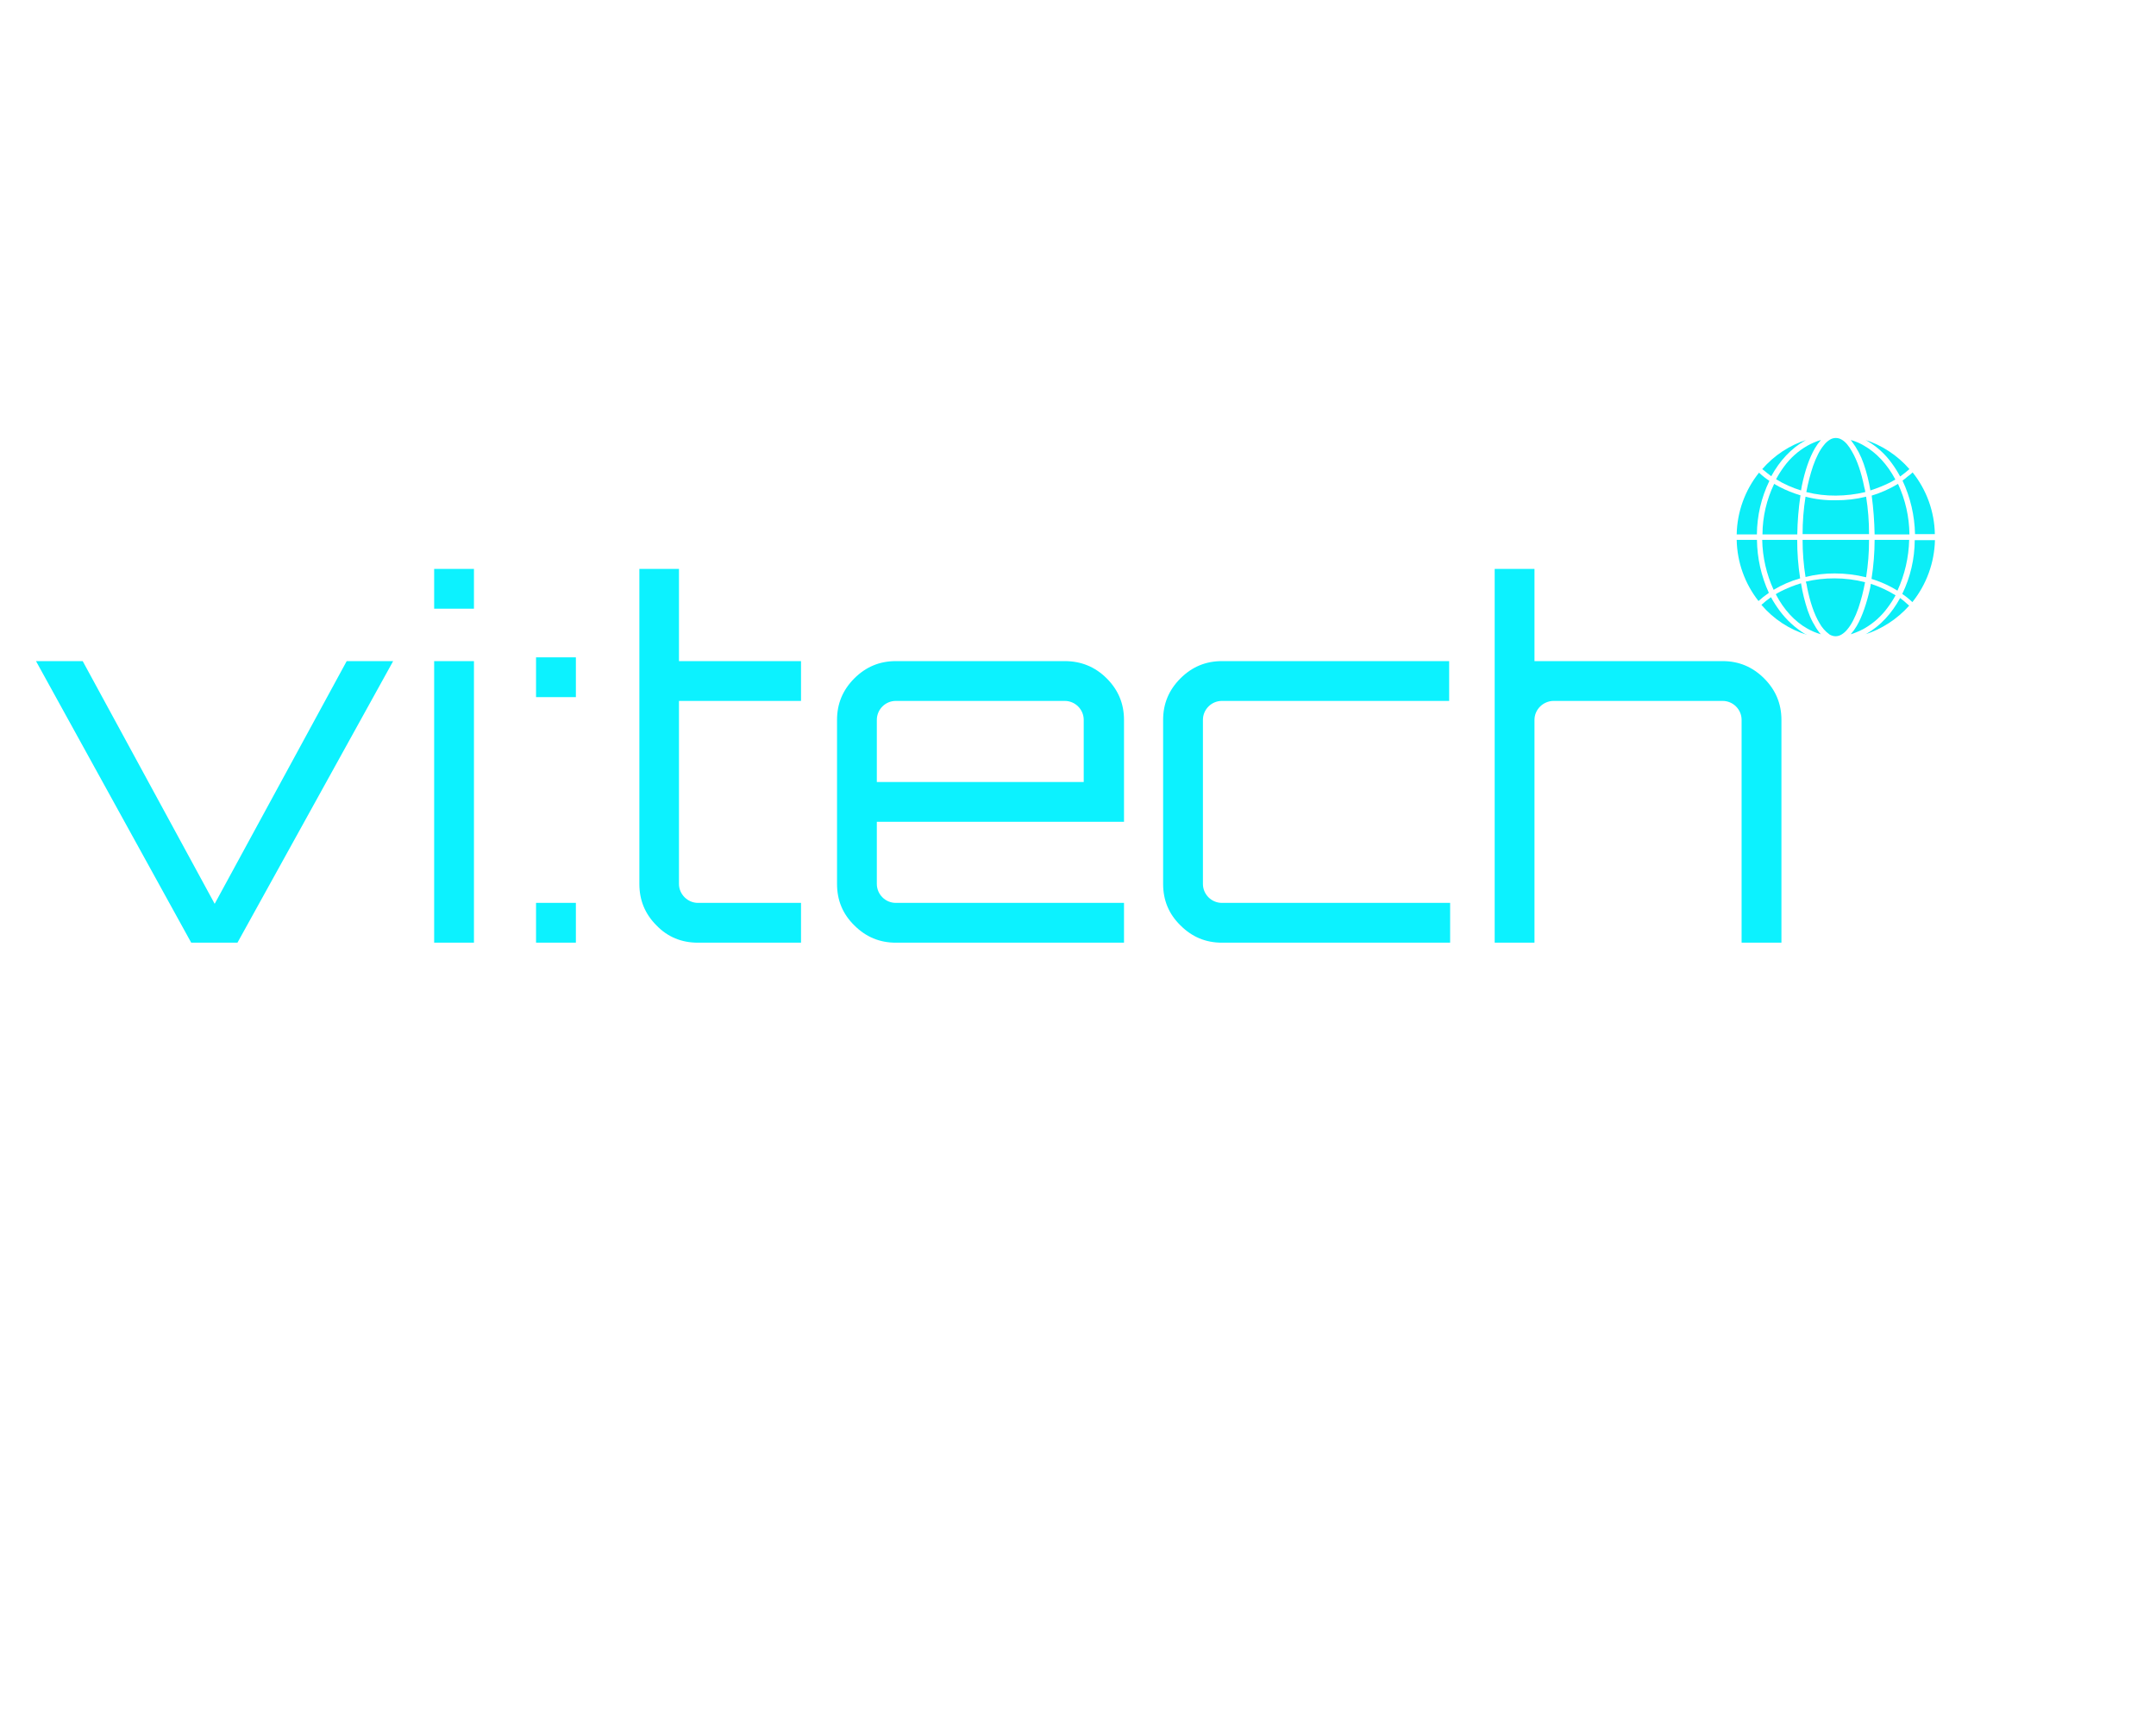 <?xml version="1.0" encoding="UTF-8" standalone="no" ?>
<!DOCTYPE svg PUBLIC "-//W3C//DTD SVG 1.1//EN" "http://www.w3.org/Graphics/SVG/1.1/DTD/svg11.dtd">
<svg xmlns="http://www.w3.org/2000/svg" xmlns:xlink="http://www.w3.org/1999/xlink" version="1.1" width="1280" height="1024" viewBox="0 0 1280 1024" xml:space="preserve">
<desc>Created with Fabric.js 4.4.0</desc>
<defs>
</defs>
<g transform="matrix(1 0 0 1 640 512)" id="background-logo"  >
<rect style="stroke: none; stroke-width: 0; stroke-dasharray: none; stroke-linecap: butt; stroke-dashoffset: 0; stroke-linejoin: miter; stroke-miterlimit: 4; fill: rgb(0,0,0); fill-opacity: 0; fill-rule: nonzero; opacity: 1;"  paint-order="stroke"  x="-640" y="-512" rx="0" ry="0" width="1280" height="1024" />
</g>
<g transform="matrix(1.177 0 0 1.177 1089.912 318.848)" id="shape-27f4e53d-b236-491e-a2b3-acb2316490b5-logo"  >
<g style=""  paint-order="stroke"   >
		<g transform="matrix(1 0 0 1 -18.825 -36.275)" id="Layer_1"  >
<path style="stroke: none; stroke-width: 1; stroke-dasharray: none; stroke-linecap: butt; stroke-dashoffset: 0; stroke-linejoin: miter; stroke-miterlimit: 4; fill: rgb(12,238,247); fill-rule: nonzero; opacity: 1;"  paint-order="stroke"  transform=" translate(-31.175, -13.725)" d="M 23.86 14.46 C 22.373 16.472 21.036 18.591 19.86 20.8 C 23.795 23.226 28.031 25.126 32.46 26.45 C 32.59 25.62 32.73 24.79 32.86 24.1 C 34.47 16.39 36.62 10.1 39.43 5.23 C 40.31 3.724 41.335 2.307 42.49 1 C 40.112 1.707 37.82 2.68 35.66 3.9 C 31.022 6.542 26.999 10.142 23.86 14.46 Z" stroke-linecap="round" />
</g>
		<g transform="matrix(1 0 0 1 0 -10.955)" id="Layer_1"  >
<path style="stroke: none; stroke-width: 1; stroke-dasharray: none; stroke-linecap: butt; stroke-dashoffset: 0; stroke-linejoin: miter; stroke-miterlimit: 4; fill: rgb(12,238,247); fill-rule: nonzero; opacity: 1;"  paint-order="stroke"  transform=" translate(-50, -39.045)" d="M 65.28 29.61 C 60.282 30.847 55.148 31.449 50 31.4 C 44.848 31.518 39.705 30.916 34.72 29.61 C 33.728 35.851 33.233 42.161 33.24 48.48 L 66.76 48.48 C 66.772 42.161 66.277 35.85 65.28 29.61 Z" stroke-linecap="round" />
</g>
		<g transform="matrix(1 0 0 1 0 10.815)" id="Layer_1"  >
<path style="stroke: none; stroke-width: 1; stroke-dasharray: none; stroke-linecap: butt; stroke-dashoffset: 0; stroke-linejoin: miter; stroke-miterlimit: 4; fill: rgb(12,238,247); fill-rule: nonzero; opacity: 1;"  paint-order="stroke"  transform=" translate(-50, -60.815)" d="M 34.72 70.11 C 39.536 68.881 44.49 68.279 49.46 68.32 C 54.792 68.317 60.105 68.966 65.28 70.25 C 66.278 64.01 66.773 57.699 66.76 51.38 L 33.24 51.38 C 33.233 57.653 33.728 63.916 34.72 70.11 Z" stroke-linecap="round" />
</g>
		<g transform="matrix(1 0 0 1 -27.415 -14.12)" id="Layer_1"  >
<path style="stroke: none; stroke-width: 1; stroke-dasharray: none; stroke-linecap: butt; stroke-dashoffset: 0; stroke-linejoin: miter; stroke-miterlimit: 4; fill: rgb(12,238,247); fill-rule: nonzero; opacity: 1;"  paint-order="stroke"  transform=" translate(-22.585, -35.88)" d="M 21.58 24.66 C 20.64 24.1 19.71 23.66 18.9 23.14 C 15.062 31.088 13.046 39.793 13 48.62 L 30.56 48.62 C 30.659 42.028 31.197 35.45 32.17 28.93 C 28.517 27.834 24.972 26.405 21.58 24.66 Z" stroke-linecap="round" />
</g>
		<g transform="matrix(1 0 0 1 -27.565 13.98)" id="Layer_1"  >
<path style="stroke: none; stroke-width: 1; stroke-dasharray: none; stroke-linecap: butt; stroke-dashoffset: 0; stroke-linejoin: miter; stroke-miterlimit: 4; fill: rgb(12,238,247); fill-rule: nonzero; opacity: 1;"  paint-order="stroke"  transform=" translate(-22.435, -63.98)" d="M 12.87 51.38 C 13.033 60.087 14.994 68.667 18.63 76.58 C 22.803 74.054 27.301 72.11 32 70.8 C 31.003 64.375 30.508 57.882 30.52 51.38 Z" stroke-linecap="round" />
</g>
		<g transform="matrix(1 0 0 1 -1.421085e-14 -35.469)" id="Layer_1"  >
<path style="stroke: none; stroke-width: 1; stroke-dasharray: none; stroke-linecap: butt; stroke-dashoffset: 0; stroke-linejoin: miter; stroke-miterlimit: 4; fill: rgb(12,238,247); fill-rule: nonzero; opacity: 1;"  paint-order="stroke"  transform=" translate(-50, -14.532)" d="M 35.12 27.27 C 39.982 28.508 44.983 29.109 50 29.06 C 55.012 29.04 60.006 28.439 64.88 27.27 C 64.766 26.43 64.585 25.601 64.34 24.79 C 62.87 17.36 60.72 11.16 58.18 6.89 C 56.57 3.89 54.69 1.79 52.95 0.83 C 51.139 -0.276 48.861 -0.276 47.05 0.83 C 45.871 1.548 44.836 2.481 44 3.58 C 42 5.92 40.11 9.64 38.5 14.19 C 37.07 18.466 35.94 22.836 35.12 27.27 Z" stroke-linecap="round" />
</g>
		<g transform="matrix(1 0 0 1 -0.2 35.399)" id="Layer_1"  >
<path style="stroke: none; stroke-width: 1; stroke-dasharray: none; stroke-linecap: butt; stroke-dashoffset: 0; stroke-linejoin: miter; stroke-miterlimit: 4; fill: rgb(12,238,247); fill-rule: nonzero; opacity: 1;"  paint-order="stroke"  transform=" translate(-49.8, -85.4)" d="M 64.75 72.73 C 59.711 71.446 54.53 70.798 49.33 70.8 C 44.455 70.775 39.594 71.329 34.85 72.45 C 35.199 73.38 35.425 74.351 35.52 75.34 C 37 82.78 39.14 89 41.69 93.25 C 42.956 95.598 44.746 97.624 46.92 99.17 C 47.822 99.681 48.834 99.966 49.87 100 C 50.905 99.982 51.918 99.696 52.81 99.17 C 54.005 98.457 55.053 97.524 55.9 96.42 C 57.9 94.08 59.79 90.36 61.39 85.81 C 62.814 81.534 63.937 77.163 64.75 72.73 Z" stroke-linecap="round" />
</g>
		<g transform="matrix(1 0 0 1 -26.005 39.805)" id="Layer_1"  >
<path style="stroke: none; stroke-width: 1; stroke-dasharray: none; stroke-linecap: butt; stroke-dashoffset: 0; stroke-linejoin: miter; stroke-miterlimit: 4; fill: rgb(12,238,247); fill-rule: nonzero; opacity: 1;"  paint-order="stroke"  transform=" translate(-23.995, -89.805)" d="M 21.72 87.19 C 20.086 84.998 18.606 82.696 17.29 80.3 C 15.598 81.477 13.988 82.766 12.47 84.16 C 18.552 91.305 26.549 96.561 35.52 99.31 C 35.12 99.17 34.72 98.9 34.32 98.76 C 29.429 95.731 25.154 91.805 21.72 87.19 Z" stroke-linecap="round" />
</g>
		<g transform="matrix(1 0 0 1 18.825 36.275)" id="Layer_1"  >
<path style="stroke: none; stroke-width: 1; stroke-dasharray: none; stroke-linecap: butt; stroke-dashoffset: 0; stroke-linejoin: miter; stroke-miterlimit: 4; fill: rgb(12,238,247); fill-rule: nonzero; opacity: 1;"  paint-order="stroke"  transform=" translate(-68.825, -86.275)" d="M 76.14 85.54 C 77.624 83.575 78.961 81.503 80.14 79.34 C 76.226 76.925 72.041 74.981 67.67 73.55 C 67.54 74.38 67.41 75.21 67.27 75.9 C 65.53 83.47 63.38 89.9 60.57 94.77 C 59.69 96.276 58.665 97.693 57.51 99 C 59.88 98.269 62.168 97.297 64.34 96.1 C 68.978 93.458 73.001 89.858 76.14 85.54 Z" stroke-linecap="round" />
</g>
		<g transform="matrix(1 0 0 1 -25.805 -39.945)" id="Layer_1"  >
<path style="stroke: none; stroke-width: 1; stroke-dasharray: none; stroke-linecap: butt; stroke-dashoffset: 0; stroke-linejoin: miter; stroke-miterlimit: 4; fill: rgb(12,238,247); fill-rule: nonzero; opacity: 1;"  paint-order="stroke"  transform=" translate(-24.195, -10.055)" d="M 17.43 19.28 C 21.72 11.43 27.48 5.28 34.32 1.38 C 34.689 1.136 35.094 0.95 35.52 0.83 C 26.744 3.604 18.905 8.75 12.87 15.7 C 13.707 16.3 14.511 16.944 15.28 17.63 C 16 18.18 16.76 18.73 17.43 19.28 Z" stroke-linecap="round" />
</g>
		<g transform="matrix(1 0 0 1 -41.89 16.805)" id="Layer_1"  >
<path style="stroke: none; stroke-width: 1; stroke-dasharray: none; stroke-linecap: butt; stroke-dashoffset: 0; stroke-linejoin: miter; stroke-miterlimit: 4; fill: rgb(12,238,247); fill-rule: nonzero; opacity: 1;"  paint-order="stroke"  transform=" translate(-8.11, -66.805)" d="M 16.22 78.1 C 12.374 69.711 10.33 60.608 10.22 51.38 L 0 51.38 C 0.213 62.586 4.075 73.417 11 82.23 L 13.41 80.17 Z" stroke-linecap="round" />
</g>
		<g transform="matrix(1 0 0 1 25.805 -39.875)" id="Layer_1"  >
<path style="stroke: none; stroke-width: 1; stroke-dasharray: none; stroke-linecap: butt; stroke-dashoffset: 0; stroke-linejoin: miter; stroke-miterlimit: 4; fill: rgb(12,238,247); fill-rule: nonzero; opacity: 1;"  paint-order="stroke"  transform=" translate(-75.805, -10.125)" d="M 78.28 12.81 C 79.822 14.911 81.213 17.12 82.44 19.42 C 84.18 18.18 85.66 16.94 87.13 15.7 C 81.095 8.75 73.256 3.604 64.48 0.83 C 64.906 0.95 65.311 1.136 65.68 1.38 C 70.651 4.242 74.948 8.141 78.28 12.81 Z" stroke-linecap="round" />
</g>
		<g transform="matrix(1 0 0 1 -18.9 36.14)" id="Layer_1"  >
<path style="stroke: none; stroke-width: 1; stroke-dasharray: none; stroke-linecap: butt; stroke-dashoffset: 0; stroke-linejoin: miter; stroke-miterlimit: 4; fill: rgb(12,238,247); fill-rule: nonzero; opacity: 1;"  paint-order="stroke"  transform=" translate(-31.1, -86.14)" d="M 35.79 86.91 C 34.307 82.464 33.187 77.906 32.44 73.28 C 28.884 74.348 25.431 75.73 22.12 77.41 C 21.286 77.815 20.481 78.276 19.71 78.79 C 23.71 86.5 29.22 92.56 35.66 96.14 C 37.81 97.371 40.104 98.331 42.49 99 C 42.23 98.72 42.09 98.58 41.82 98.31 C 39.213 94.857 37.177 91.008 35.79 86.91 Z" stroke-linecap="round" />
</g>
		<g transform="matrix(1 0 0 1 41.8 -17.075)" id="Layer_1"  >
<path style="stroke: none; stroke-width: 1; stroke-dasharray: none; stroke-linecap: butt; stroke-dashoffset: 0; stroke-linejoin: miter; stroke-miterlimit: 4; fill: rgb(12,238,247); fill-rule: nonzero; opacity: 1;"  paint-order="stroke"  transform=" translate(-91.8, -32.925)" d="M 83.65 21.49 C 87.61 29.952 89.755 39.149 89.95 48.49 L 99.95 48.49 C 99.75 37.161 95.808 26.216 88.74 17.36 C 87.908 18.165 87.012 18.901 86.06 19.56 C 85.289 20.243 84.485 20.887 83.65 21.49 Z" stroke-linecap="round" />
</g>
		<g transform="matrix(1 0 0 1 41.755 17.15)" id="Layer_1"  >
<path style="stroke: none; stroke-width: 1; stroke-dasharray: none; stroke-linecap: butt; stroke-dashoffset: 0; stroke-linejoin: miter; stroke-miterlimit: 4; fill: rgb(12,238,247); fill-rule: nonzero; opacity: 1;"  paint-order="stroke"  transform=" translate(-91.755, -67.15)" d="M 83.51 78.65 C 85.326 79.876 87.033 81.258 88.61 82.78 C 95.732 73.891 99.734 62.907 100 51.52 L 89.81 51.52 C 89.765 60.921 87.612 70.192 83.51 78.65 Z" stroke-linecap="round" />
</g>
		<g transform="matrix(1 0 0 1 -41.755 -16.945)" id="Layer_1"  >
<path style="stroke: none; stroke-width: 1; stroke-dasharray: none; stroke-linecap: butt; stroke-dashoffset: 0; stroke-linejoin: miter; stroke-miterlimit: 4; fill: rgb(12,238,247); fill-rule: nonzero; opacity: 1;"  paint-order="stroke"  transform=" translate(-8.245, -33.055)" d="M 16.49 21.63 C 14.63 20.404 12.88 19.019 11.26 17.49 C 4.176 26.341 0.217 37.285 -7.105427357601002e-15 48.62 L 10.19 48.62 C 10.251 39.266 12.404 30.044 16.49 21.63 Z" stroke-linecap="round" />
</g>
		<g transform="matrix(1 0 0 1 27.5 14.19)" id="Layer_1"  >
<path style="stroke: none; stroke-width: 1; stroke-dasharray: none; stroke-linecap: butt; stroke-dashoffset: 0; stroke-linejoin: miter; stroke-miterlimit: 4; fill: rgb(12,238,247); fill-rule: nonzero; opacity: 1;"  paint-order="stroke"  transform=" translate(-77.5, -64.19)" d="M 68 71.07 C 71.46 72.122 74.809 73.508 78 75.21 C 79.07 75.76 80.14 76.45 81.08 77 C 84.769 68.949 86.783 60.233 87 51.38 L 69.57 51.38 C 69.554 57.974 69.029 64.557 68 71.07 Z" stroke-linecap="round" />
</g>
		<g transform="matrix(1 0 0 1 25.74 39.945)" id="Layer_1"  >
<path style="stroke: none; stroke-width: 1; stroke-dasharray: none; stroke-linecap: butt; stroke-dashoffset: 0; stroke-linejoin: miter; stroke-miterlimit: 4; fill: rgb(12,238,247); fill-rule: nonzero; opacity: 1;"  paint-order="stroke"  transform=" translate(-75.74, -89.945)" d="M 82.44 80.72 C 78.15 88.57 72.44 94.72 65.68 98.62 C 65.311 98.864 64.906 99.05 64.48 99.17 C 73.16 96.411 80.939 91.368 87 84.57 L 84.18 82.09 C 83.65 81.68 83 81.13 82.44 80.72 Z" stroke-linecap="round" />
</g>
		<g transform="matrix(1 0 0 1 18.77 -36.275)" id="Layer_1"  >
<path style="stroke: none; stroke-width: 1; stroke-dasharray: none; stroke-linecap: butt; stroke-dashoffset: 0; stroke-linejoin: miter; stroke-miterlimit: 4; fill: rgb(12,238,247); fill-rule: nonzero; opacity: 1;"  paint-order="stroke"  transform=" translate(-68.77, -13.725)" d="M 64.08 13.09 C 65.576 17.44 66.697 21.909 67.43 26.45 C 70.831 25.362 74.146 24.026 77.35 22.45 C 78.28 21.9 79.22 21.45 80.03 20.94 C 76.03 13.36 70.51 7.44 64.21 3.86 C 62.117 2.607 59.863 1.645 57.51 1 C 57.64 1.28 57.91 1.42 58.04 1.69 C 60.647 5.145 62.686 8.993 64.08 13.09 Z" stroke-linecap="round" />
</g>
		<g transform="matrix(1 0 0 1 27.615 -14.12)" id="Layer_1"  >
<path style="stroke: none; stroke-width: 1; stroke-dasharray: none; stroke-linecap: butt; stroke-dashoffset: 0; stroke-linejoin: miter; stroke-miterlimit: 4; fill: rgb(12,238,247); fill-rule: nonzero; opacity: 1;"  paint-order="stroke"  transform=" translate(-77.615, -35.88)" d="M 81.37 23.14 C 77.211 25.659 72.753 27.648 68.1 29.06 C 68.964 35.546 69.455 42.077 69.57 48.62 L 87.13 48.62 C 87.049 39.813 85.085 31.125 81.37 23.14 Z" stroke-linecap="round" />
</g>
</g>
</g>
<g transform="matrix(1.921 0 0 1.921 539.498 448.66)" id="text-logo-path-group"  >
<g style=""  paint-order="stroke"   >
		<g transform="matrix(1 0 0 1 0 0)" id="text-logo-path-0"  >
<path style="stroke: rgb(255,255,255); stroke-width: 0; stroke-dasharray: none; stroke-linecap: butt; stroke-dashoffset: 0; stroke-linejoin: miter; stroke-miterlimit: 4; fill: rgb(12,242,255); fill-rule: nonzero; opacity: 1;"  paint-order="stroke"  transform=" translate(-272.865, 57.75)" d="M 3.15 -87.01 L 51.12 0 L 65.41 0 L 113.53 -87.01 L 99.17 -87.01 L 58.37 -12.01 L 17.58 -87.01 Z M 126.2 0 L 138.5 0 L 138.5 -87.01 L 126.2 -87.01 Z M 126.2 -103.2 L 138.5 -103.2 L 138.5 -115.5 L 126.2 -115.5 Z M 157.69 0 L 170 0 L 170 -12.3 L 157.69 -12.3 Z M 157.69 -75.88 L 170 -75.88 L 170 -88.18 L 157.69 -88.18 Z M 189.62 -18.16 C 189.62 -13.11 191.38 -8.86 194.9 -5.35 C 198.34 -1.76 202.66 0 207.71 0 L 239.58 0 L 239.58 -12.3 L 207.71 -12.3 C 204.57 -12.3 201.86 -14.94 201.86 -18.16 L 201.86 -74.71 L 239.58 -74.71 L 239.58 -87.01 L 201.86 -87.01 L 201.86 -115.5 L 189.62 -115.5 Z M 250.71 -68.85 L 250.71 -18.16 C 250.71 -13.11 252.47 -8.86 256.05 -5.35 C 259.64 -1.76 263.89 0 268.87 0 L 339.4 0 L 339.4 -12.3 L 268.87 -12.3 C 265.65 -12.3 263.01 -14.94 263.01 -18.16 L 263.01 -37.35 L 339.4 -37.35 L 339.4 -68.85 C 339.4 -73.83 337.65 -78.08 334.06 -81.67 C 330.47 -85.25 326.15 -87.01 321.09 -87.01 L 268.87 -87.01 C 263.89 -87.01 259.64 -85.25 256.05 -81.67 C 252.47 -78.08 250.71 -73.83 250.71 -68.85 Z M 263.01 -49.66 L 263.01 -68.85 C 263.01 -72.07 265.65 -74.71 268.87 -74.71 L 321.09 -74.71 C 324.32 -74.71 326.95 -72.07 326.95 -68.85 L 326.95 -49.66 Z M 351.49 -68.85 L 351.49 -18.16 C 351.49 -13.11 353.25 -8.86 356.84 -5.35 C 360.42 -1.76 364.67 0 369.65 0 L 440.19 0 L 440.19 -12.3 L 369.65 -12.3 C 366.43 -12.3 363.79 -14.94 363.79 -18.16 L 363.79 -68.85 C 363.79 -72.07 366.43 -74.71 369.65 -74.71 L 439.89 -74.71 L 439.89 -87.01 L 369.65 -87.01 C 364.67 -87.01 360.42 -85.25 356.84 -81.67 C 353.25 -78.08 351.49 -73.83 351.49 -68.85 Z M 453.96 0 L 466.26 0 L 466.26 -68.85 C 466.26 -72.07 468.97 -74.71 472.19 -74.71 L 524.41 -74.71 C 527.64 -74.71 530.27 -72.07 530.27 -68.85 L 530.27 0 L 542.58 0 L 542.58 -68.85 C 542.58 -73.83 540.82 -78.08 537.23 -81.67 C 533.64 -85.25 529.39 -87.01 524.41 -87.01 L 466.26 -87.01 L 466.26 -115.5 L 453.96 -115.5 Z" stroke-linecap="round" />
</g>
</g>
</g>
</svg>